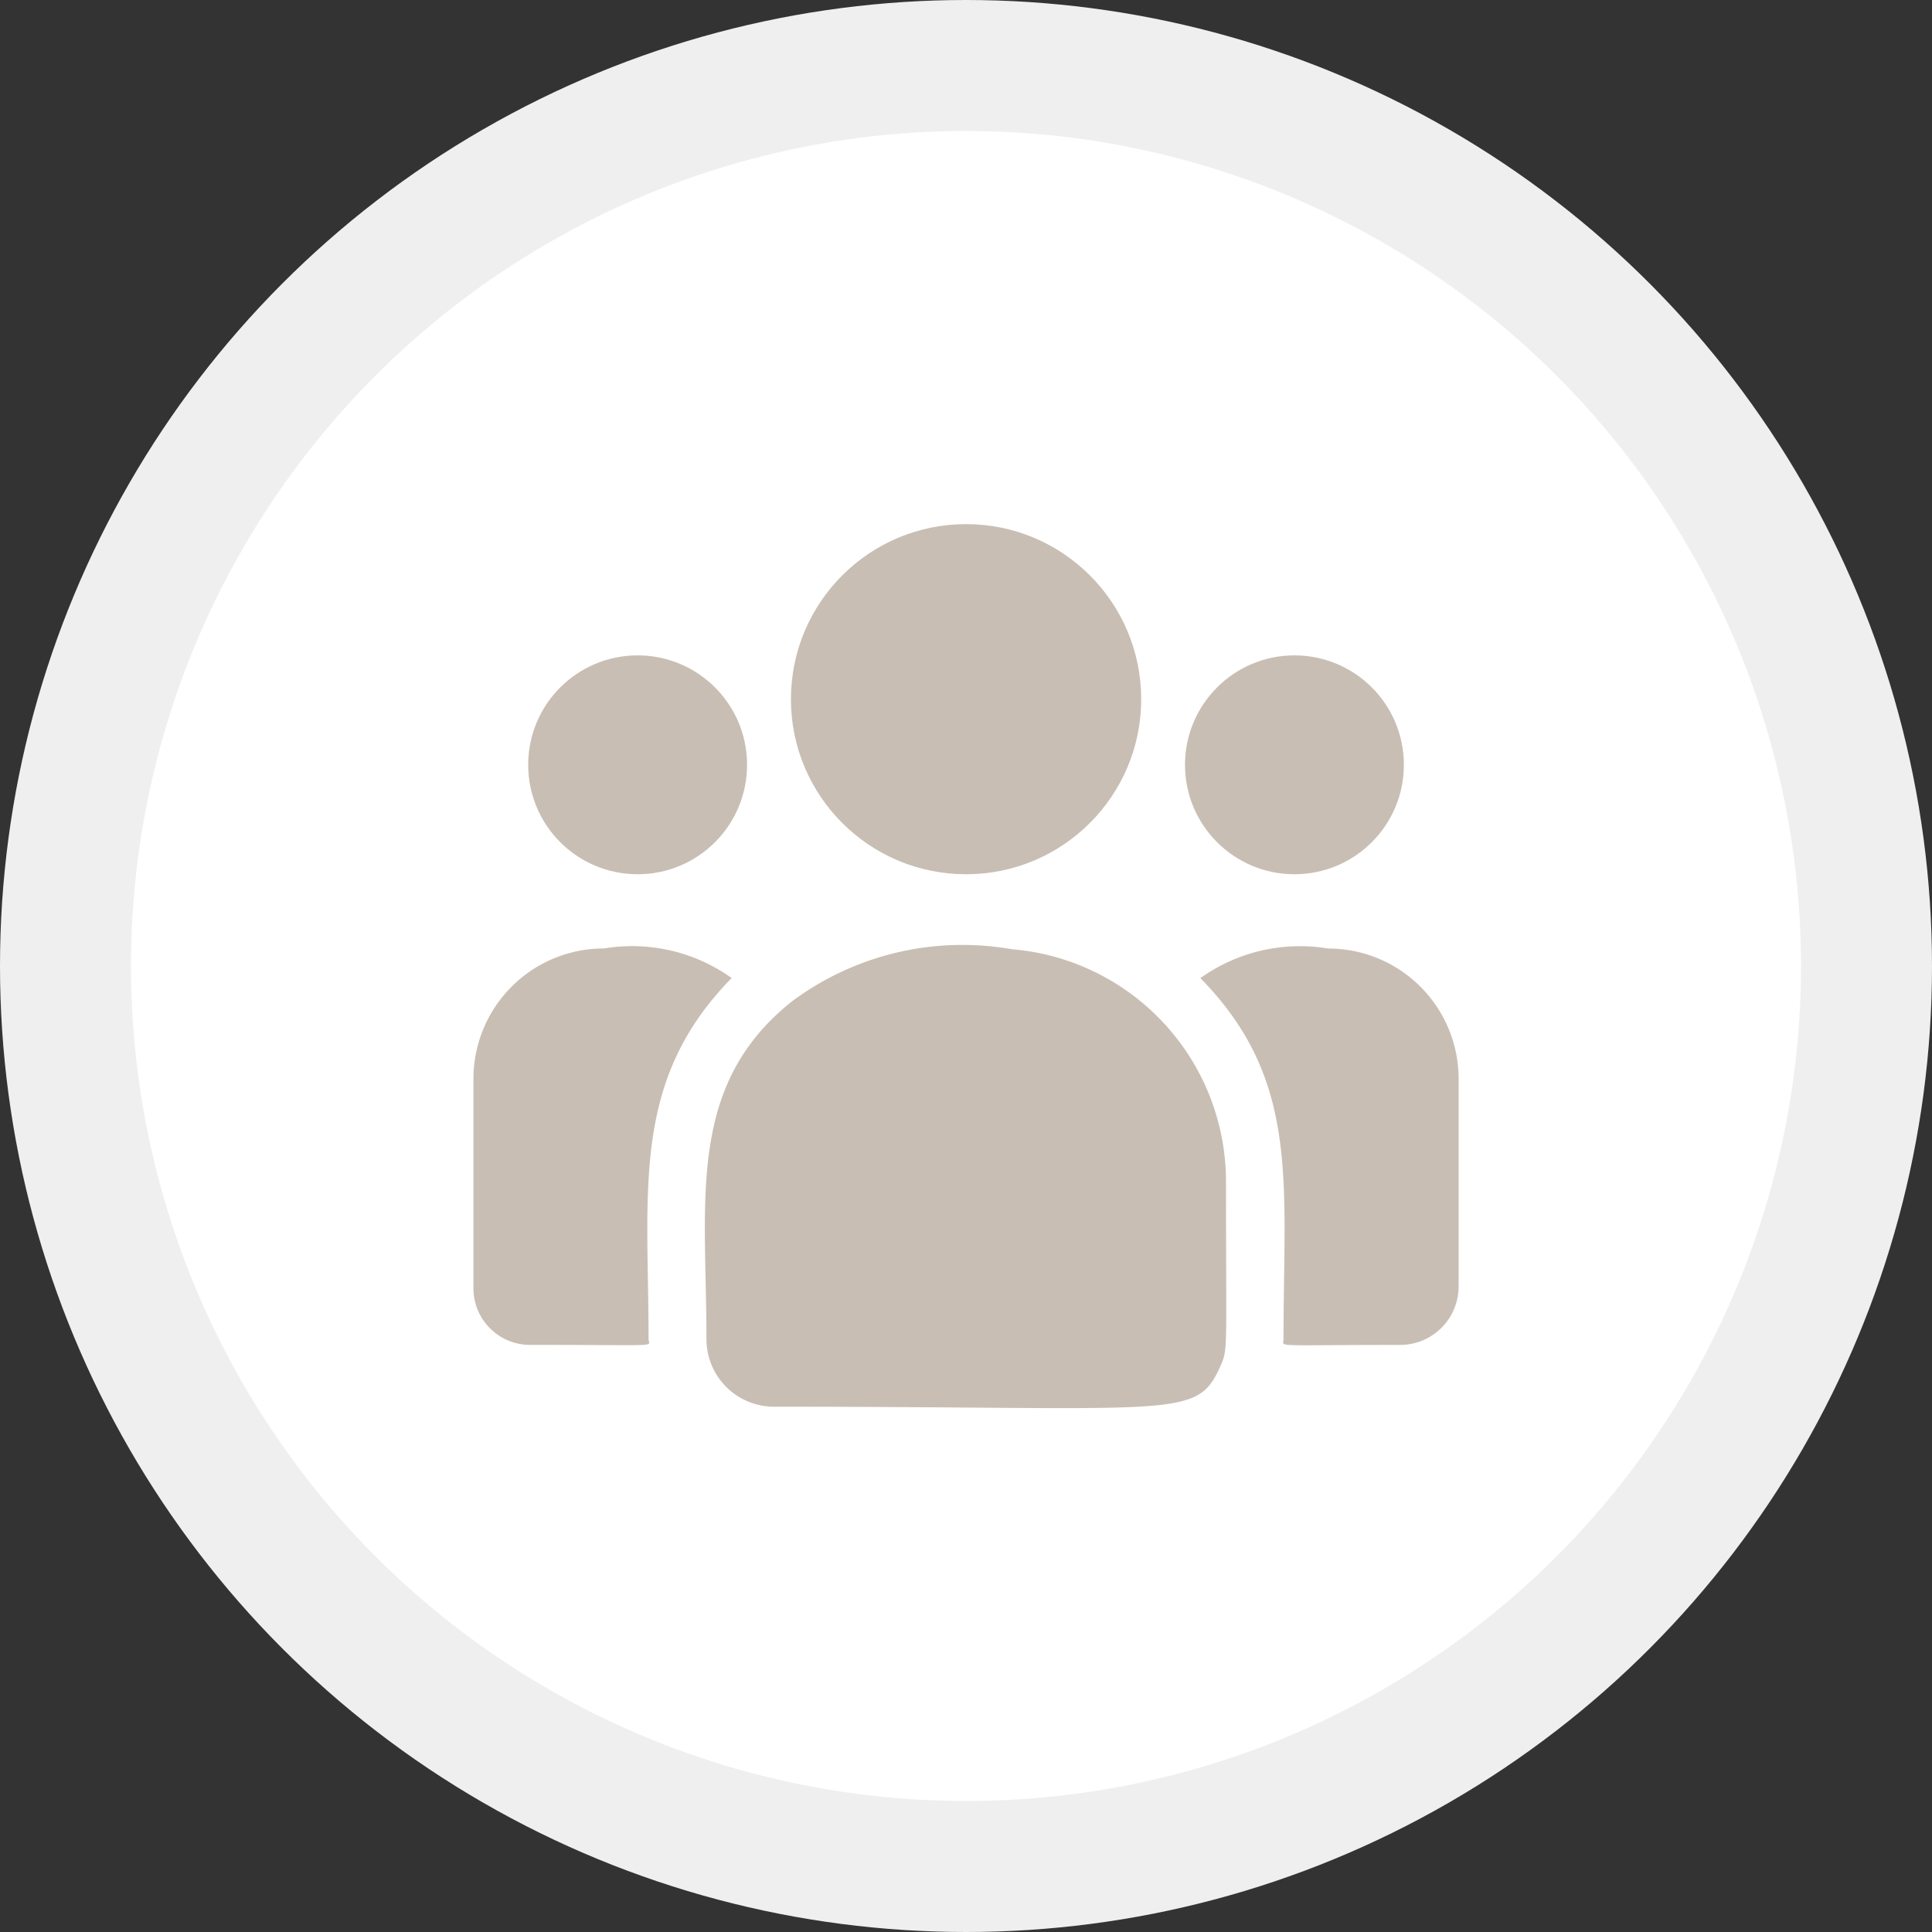 <svg xmlns="http://www.w3.org/2000/svg" width="29.5" height="29.5" viewBox="0 0 29.5 29.5"><rect x="0" y="0" width="29.5" height="29.5" fill="#333333" stroke="none"/><defs><style>.a{fill:#fff;stroke:#efefef;stroke-width:2px;}.b{fill:#c8beb3;}</style></defs><g transform="translate(-837.5 -418.5)"><circle class="a" cx="13.75" cy="13.75" r="13.75" transform="translate(838.5 419.5)"/><g transform="translate(844.729 394.035)"><ellipse class="b" cx="2.674" cy="2.673" rx="2.674" ry="2.673" transform="translate(4.848 32.468)"/><circle class="b" cx="1.671" cy="1.671" r="1.671" transform="translate(10.865 34.472)"/><circle class="b" cx="1.671" cy="1.671" r="1.671" transform="translate(0.836 34.472)"/><path class="b" d="M3.943,240.983a2.613,2.613,0,0,0-1.948-.452A1.991,1.991,0,0,0,0,242.514v3.209a.863.863,0,0,0,.864.861c2.057,0,1.81.037,1.81-.089C2.674,244.221,2.4,242.554,3.943,240.983Z" transform="translate(0 -201.584)"/><path class="b" d="M124.875,239.885a4.362,4.362,0,0,0-3.364.8c-1.612,1.291-1.3,3.029-1.3,5.156a1.031,1.031,0,0,0,1.029,1.029c6.2,0,6.449.2,6.816-.614.121-.275.088-.188.088-2.823A3.562,3.562,0,0,0,124.875,239.885Z" transform="translate(-116.653 -200.926)"/><path class="b" d="M379.758,240.533a2.611,2.611,0,0,0-1.948.452c1.527,1.559,1.269,3.112,1.269,5.512,0,.127-.206.089,1.779.089a.894.894,0,0,0,.895-.891v-3.178A1.991,1.991,0,0,0,379.758,240.533Z" transform="translate(-366.71 -201.585)"/></g></g></svg>